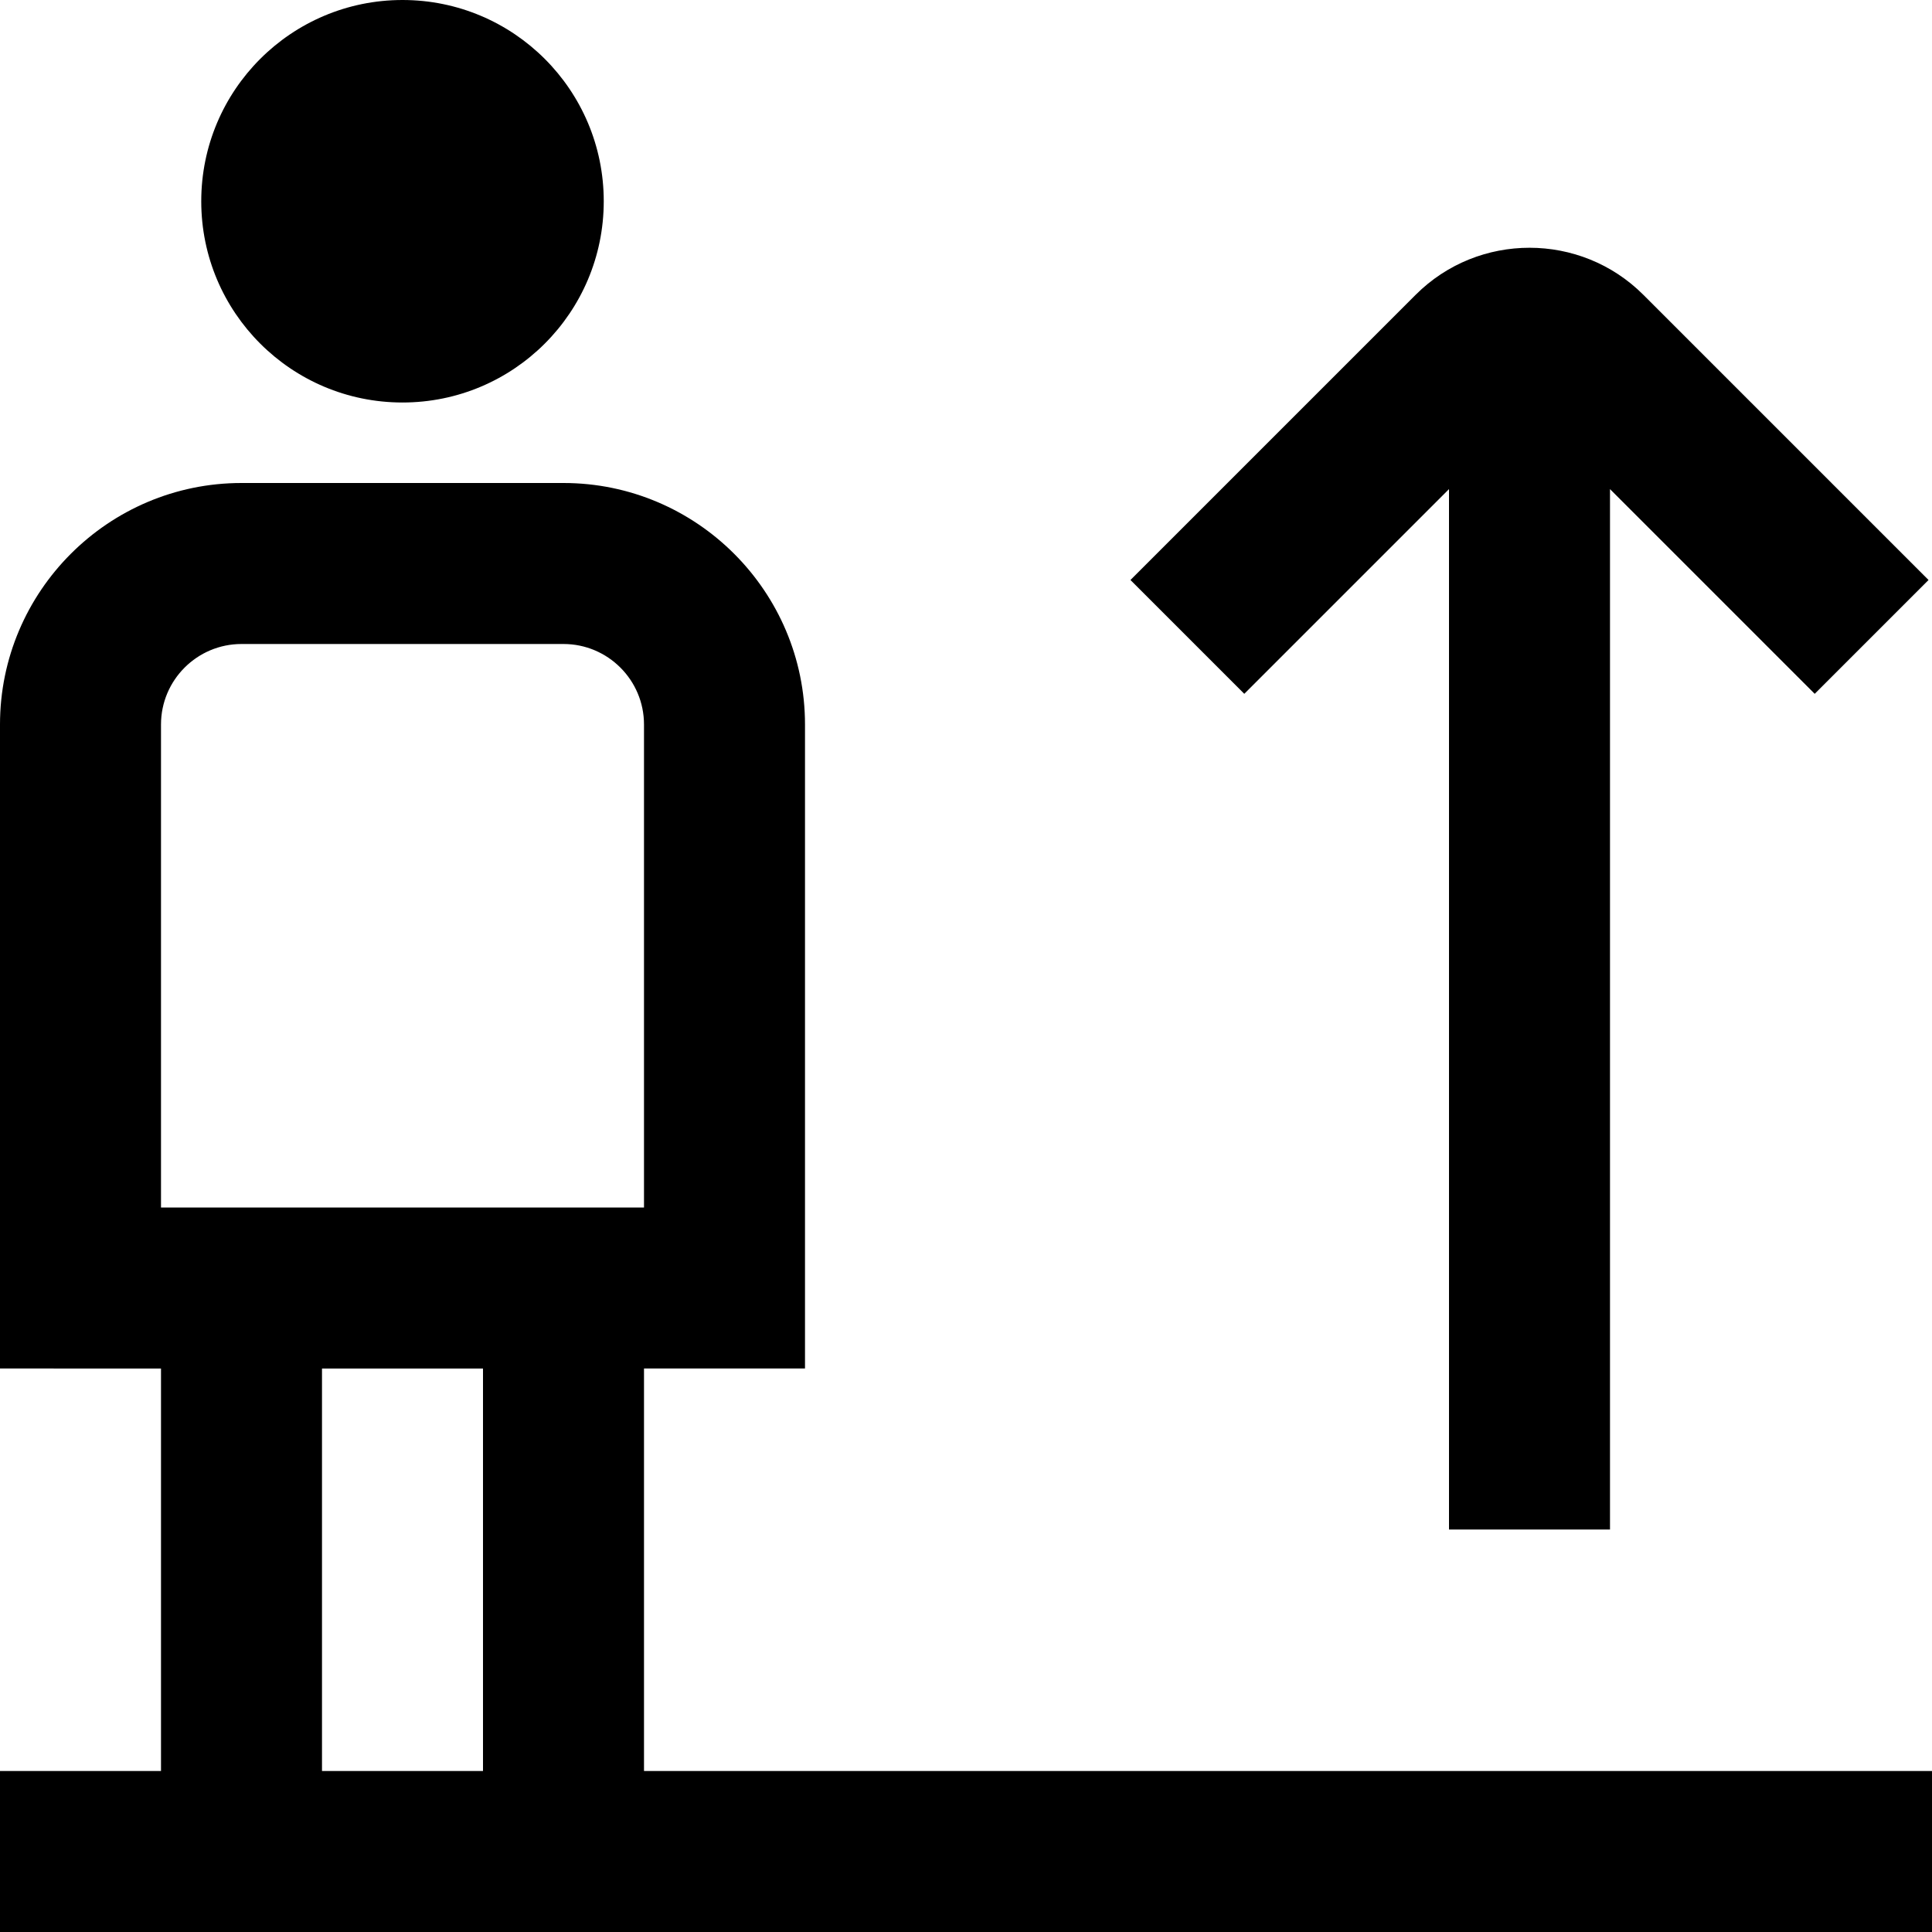 <?xml version="1.0" encoding="UTF-8"?>
<svg xmlns="http://www.w3.org/2000/svg" id="Layer_1" data-name="Layer 1" viewBox="0 0 24 24">
  <path d="M2.5,2.5C2.5,1.119,3.619,0,5,0s2.5,1.119,2.5,2.5-1.119,2.5-2.5,2.5-2.5-1.119-2.5-2.5Zm15.5,3.576v12.924h2V6.076l2.543,2.543,1.414-1.414-3.543-3.543c-.779-.779-2.049-.779-2.828,0l-3.543,3.543,1.414,1.414,2.543-2.543Zm6,15.924v2H0v-2H2v-5H0V9c0-1.654,1.346-3,3-3H7c1.654,0,3,1.346,3,3v8h-2v5H24ZM2,15h6v-6c0-.552-.449-1-1-1H3c-.551,0-1,.448-1,1v6Zm2,7h2v-5h-2v5Z"/>
</svg>
